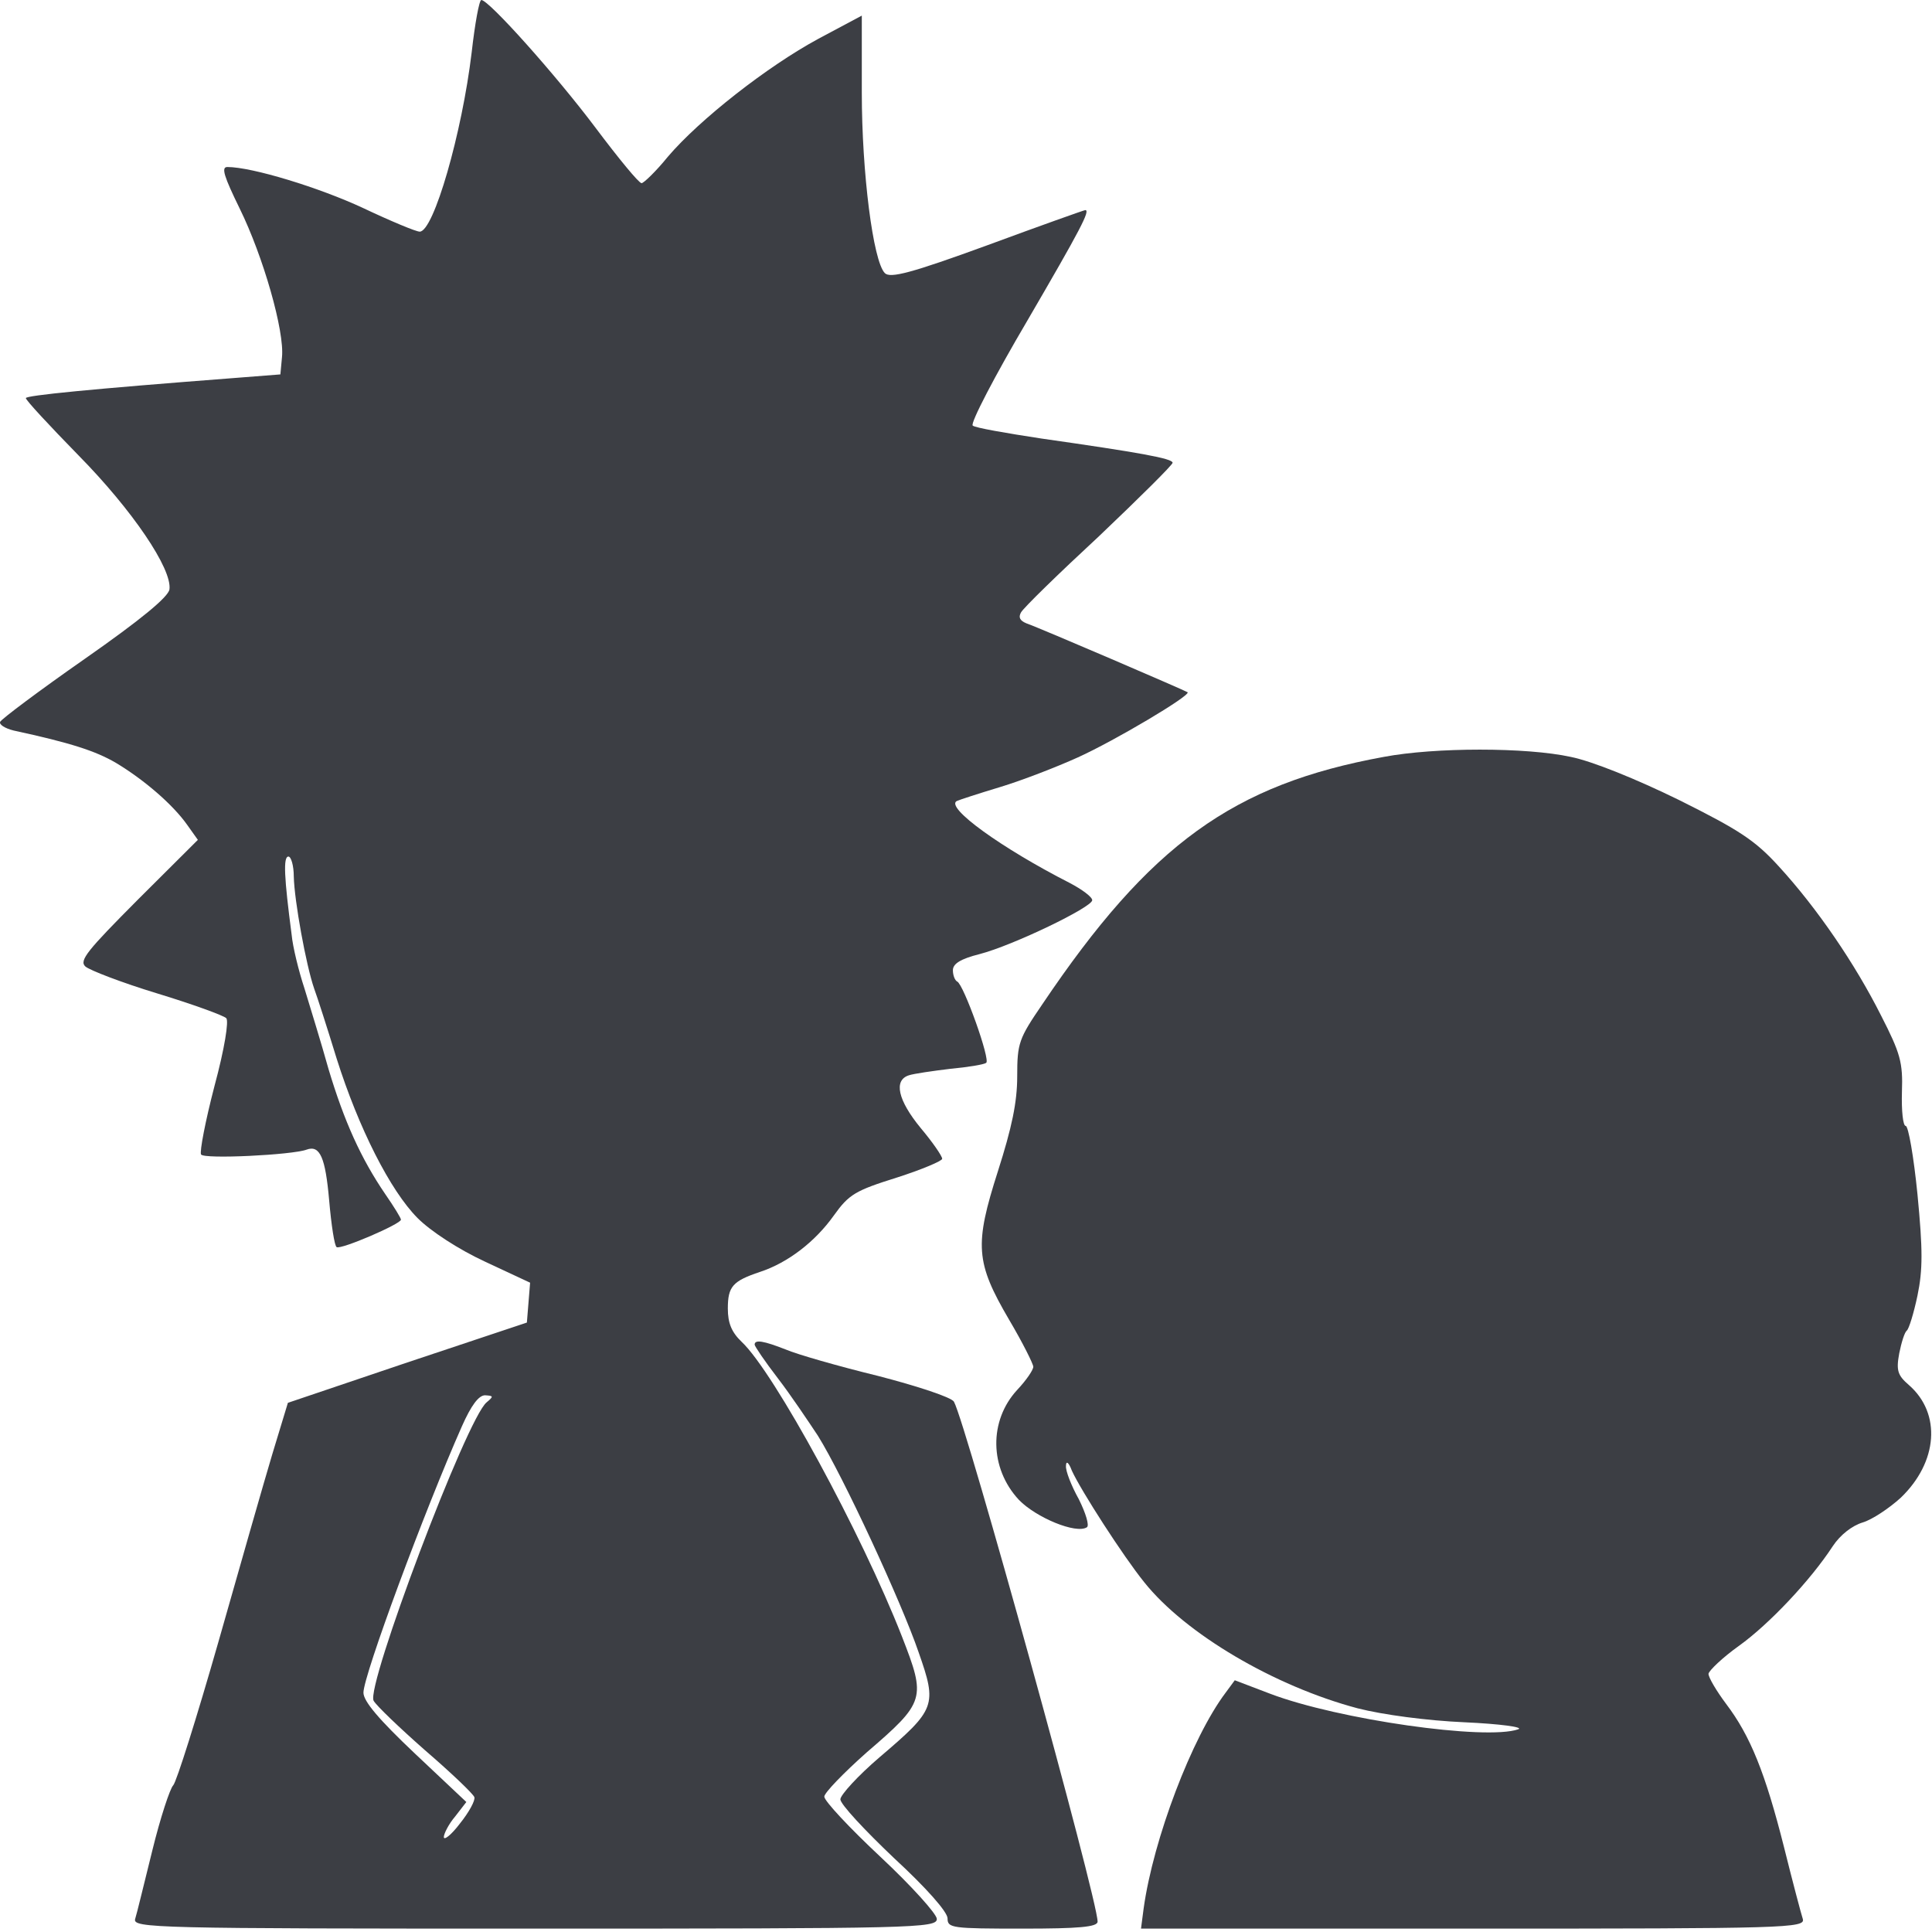 <svg width="160" height="160" viewBox="0 0 160 160" fill="none" xmlns="http://www.w3.org/2000/svg">
<g clip-path="url(#clip0_112_27)">
<path d="M39.063 4.328C38.264 11.02 35.913 19.184 34.759 19.184C34.448 19.184 32.318 18.292 30.055 17.221C26.416 15.526 20.868 13.831 18.827 13.831C18.294 13.831 18.561 14.633 19.848 17.266C21.8 21.236 23.575 27.438 23.353 29.579L23.22 31.007L19.226 31.319C7.599 32.212 2.141 32.747 2.141 32.97C2.141 33.148 4.093 35.245 6.49 37.699C10.972 42.25 14.256 47.113 14.034 48.808C13.945 49.433 11.682 51.306 7.022 54.563C3.25 57.196 0.099 59.56 0.01 59.783C-0.078 60.006 0.41 60.319 1.12 60.497C5.868 61.523 7.91 62.192 9.596 63.174C11.904 64.557 14.3 66.609 15.498 68.305L16.386 69.554L11.416 74.506C7.244 78.7 6.534 79.548 7.067 80.038C7.422 80.351 10.084 81.377 13.013 82.269C15.942 83.161 18.516 84.098 18.738 84.321C18.96 84.544 18.605 86.82 17.762 89.943C17.007 92.843 16.519 95.385 16.652 95.609C16.874 96.01 24.197 95.653 25.395 95.207C26.504 94.805 26.948 95.876 27.259 99.401C27.436 101.453 27.703 103.193 27.88 103.282C28.235 103.506 33.205 101.364 33.205 101.007C33.205 100.873 32.629 99.936 31.918 98.91C29.877 95.921 28.501 92.843 27.214 88.56C26.593 86.329 25.661 83.34 25.217 81.867C24.729 80.395 24.241 78.388 24.152 77.406C23.531 72.677 23.442 70.937 23.886 70.937C24.108 70.937 24.33 71.695 24.33 72.588C24.374 74.595 25.35 79.949 26.016 81.867C26.282 82.581 27.126 85.214 27.88 87.667C29.7 93.423 32.318 98.598 34.581 100.873C35.646 101.944 37.954 103.461 40.173 104.487L43.901 106.227L43.634 109.529L33.738 112.83L23.842 116.176L22.555 120.414C21.845 122.779 19.848 129.783 18.072 136.029C16.297 142.231 14.611 147.584 14.345 147.852C14.078 148.12 13.28 150.529 12.614 153.25C11.948 155.927 11.327 158.515 11.194 158.917C10.972 159.675 12.747 159.72 44.256 159.72C75.809 159.72 77.584 159.675 77.584 158.917C77.584 158.515 75.498 156.195 72.924 153.786C70.35 151.377 68.264 149.146 68.264 148.789C68.264 148.477 69.862 146.826 71.77 145.131C76.652 140.937 76.696 140.669 74.699 135.538C71.327 126.928 64.093 113.633 61.43 111.134C60.587 110.331 60.276 109.573 60.276 108.369C60.276 106.539 60.676 106.093 62.939 105.334C65.247 104.576 67.51 102.836 69.063 100.65C70.306 98.91 70.838 98.598 74.255 97.527C76.341 96.858 78.028 96.144 78.028 95.966C78.028 95.743 77.229 94.583 76.252 93.423C74.344 91.103 73.989 89.452 75.276 89.05C75.675 88.917 77.229 88.693 78.693 88.515C80.157 88.381 81.489 88.158 81.666 88.024C82.066 87.846 79.803 81.511 79.27 81.287C79.093 81.198 78.915 80.797 78.915 80.351C78.915 79.815 79.537 79.414 81.134 79.012C83.885 78.298 90.453 75.131 90.453 74.551C90.453 74.283 89.61 73.658 88.59 73.123C82.909 70.223 78.294 66.877 79.226 66.342C79.403 66.252 81.045 65.717 82.82 65.182C84.596 64.646 87.48 63.531 89.255 62.728C92.317 61.345 98.619 57.597 98.353 57.329C98.175 57.196 86.149 52.02 84.995 51.619C84.462 51.396 84.329 51.128 84.551 50.726C84.728 50.37 87.658 47.514 91.03 44.392C94.359 41.224 97.11 38.502 97.11 38.324C97.11 37.967 94.359 37.476 86.237 36.316C83.308 35.87 80.734 35.424 80.557 35.245C80.335 35.067 82.377 31.141 85.084 26.546C89.477 19.006 90.32 17.4 89.876 17.4C89.788 17.4 86.149 18.693 81.8 20.299C75.454 22.619 73.723 23.066 73.279 22.619C72.303 21.638 71.371 14.277 71.371 7.674V1.294L67.776 3.212C63.56 5.488 57.924 9.904 55.306 12.983C54.329 14.187 53.309 15.169 53.131 15.169C52.909 15.169 51.223 13.117 49.315 10.574C46.031 6.201 40.483 0 39.862 0C39.685 0 39.33 1.963 39.063 4.328ZM40.306 116.131C38.664 117.425 30.276 139.688 30.942 140.848C31.164 141.249 33.072 143.078 35.202 144.952C37.377 146.826 39.197 148.566 39.285 148.834C39.374 149.101 38.841 150.083 38.087 151.02C37.377 151.957 36.756 152.447 36.756 152.135C36.756 151.867 37.155 151.064 37.688 150.44L38.62 149.235L34.359 145.22C31.386 142.409 30.099 140.892 30.099 140.178C30.099 138.751 35.158 125.099 38.264 118.094C39.019 116.399 39.64 115.551 40.173 115.551C40.883 115.596 40.883 115.64 40.306 116.131Z" fill="#3C3E44"/>
<path d="M114.596 62.683C102.126 64.959 95.247 69.911 86.327 83.161C84.375 86.017 84.241 86.374 84.241 89.14C84.241 91.281 83.798 93.378 82.644 96.992C80.691 103.104 80.78 104.531 83.576 109.305C84.685 111.179 85.573 112.964 85.573 113.187C85.573 113.454 84.996 114.302 84.241 115.105C81.889 117.648 81.933 121.574 84.375 124.206C85.795 125.679 89.123 127.062 90.011 126.482C90.232 126.348 89.922 125.322 89.345 124.162C88.723 123.046 88.235 121.797 88.28 121.396C88.28 120.95 88.502 121.083 88.768 121.797C89.522 123.448 93.028 128.891 94.759 131.032C98.176 135.315 105.543 139.643 112.422 141.472C114.508 142.008 118.191 142.498 121.297 142.632C124.226 142.766 126.223 143.034 125.735 143.212C123.072 144.149 110.824 142.409 105.188 140.268L102.259 139.152L101.504 140.178C98.709 143.881 95.513 152.314 94.715 158.024L94.493 159.72H122.007C148.013 159.72 149.522 159.675 149.3 158.917C149.167 158.515 148.457 155.838 147.747 152.983C146.193 146.826 144.951 143.748 142.954 141.115C142.155 140.045 141.49 138.929 141.49 138.617C141.534 138.349 142.643 137.278 144.019 136.297C146.504 134.512 149.921 130.899 151.785 128.043C152.406 127.106 153.383 126.348 154.27 126.08C155.025 125.857 156.445 124.92 157.421 124.028C160.483 121.083 160.794 117.068 158.087 114.703C157.155 113.9 157.022 113.499 157.288 112.071C157.465 111.179 157.732 110.331 157.909 110.197C158.087 110.064 158.486 108.77 158.797 107.297C159.241 105.156 159.241 103.506 158.797 98.91C158.486 95.787 158.042 93.244 157.821 93.244C157.599 93.244 157.465 91.995 157.51 90.433C157.599 87.98 157.377 87.221 155.779 84.098C153.649 79.86 150.498 75.22 147.303 71.74C145.35 69.598 144.063 68.751 139.048 66.252C135.498 64.512 131.859 63.04 130.084 62.683C126.401 61.88 118.856 61.88 114.596 62.683Z" fill="#3C3E44"/>
<path d="M62.496 111.357C62.496 111.491 63.339 112.74 64.404 114.123C65.469 115.507 66.933 117.693 67.732 118.897C69.818 122.243 74.655 132.683 76.075 136.832C77.628 141.249 77.496 141.561 72.836 145.532C71.06 147.049 69.596 148.655 69.596 149.012C69.596 149.414 71.593 151.555 74.034 153.875C76.697 156.329 78.472 158.337 78.472 158.872C78.472 159.675 78.827 159.72 84.684 159.72C89.344 159.72 90.898 159.586 90.898 159.14C90.898 157.266 80.025 117.96 79.004 116.087C78.827 115.73 75.987 114.793 72.703 113.945C69.418 113.142 66.001 112.16 65.069 111.759C63.25 111.045 62.496 110.911 62.496 111.357Z" fill="#3C3E44"/>
</g>
<defs>
<clipPath id="clip0_112_27">
<rect width="160" height="160" fill="white"/>
</clipPath>
</defs>
</svg>
